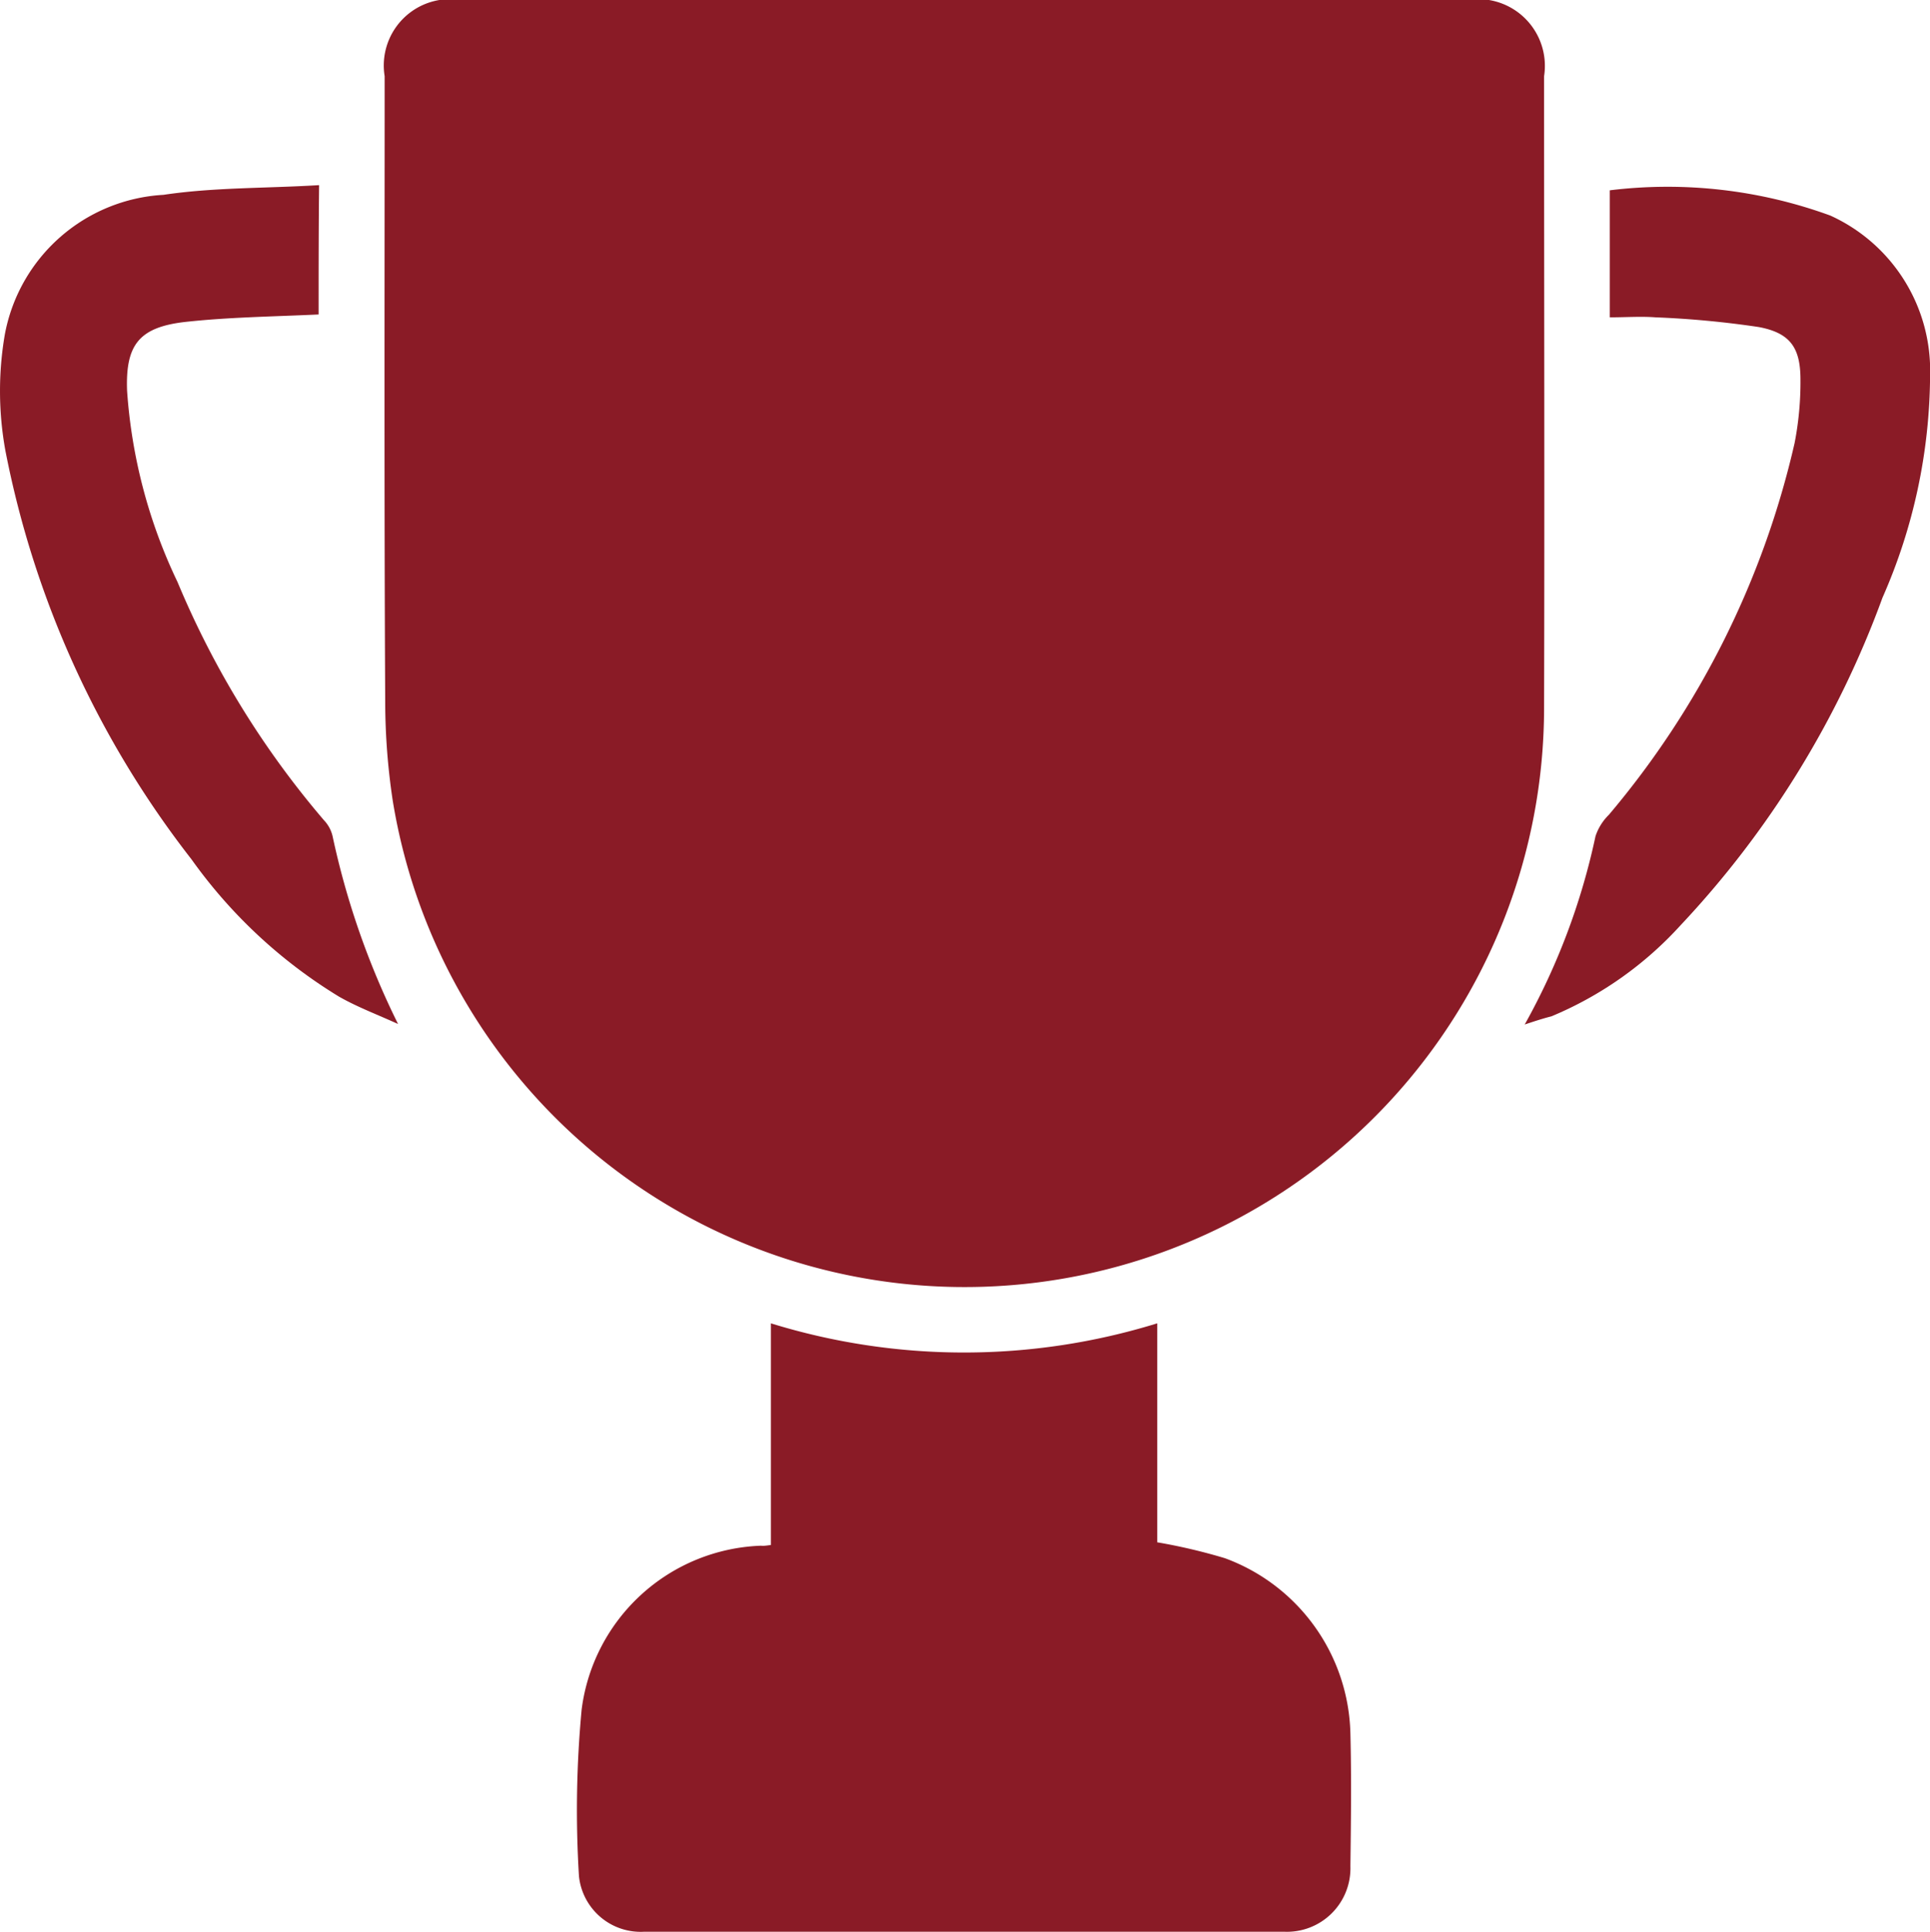 <svg xmlns="http://www.w3.org/2000/svg" width="24.315" height="24.333" viewBox="0 0 24.315 24.333">
  <g id="tournaments" transform="translate(-0.012)">
    <path id="Path_8" data-name="Path 8" d="M78.977,0h6.34a.841.841,0,0,1,.967.96c0,2.656.007,5.306,0,7.962a7.3,7.3,0,0,1-14.505,1.163,8.4,8.4,0,0,1-.095-1.237c-.014-2.636-.007-5.265-.007-7.888a.836.836,0,0,1,.96-.96Z" transform="translate(-66.819)" fill="#8a1b26"/>
    <path id="Path_9" data-name="Path 9" d="M109.993,249.392V246.6a8.239,8.239,0,0,0,4.867,0v2.758a7.158,7.158,0,0,1,.852.2,2.412,2.412,0,0,1,1.582,2.21c.014.554.007,1.115,0,1.67a.8.8,0,0,1-.838.825H108.4a.782.782,0,0,1-.825-.7,13.543,13.543,0,0,1,.034-2.1,2.363,2.363,0,0,1,2.258-2.062C109.9,249.405,109.933,249.4,109.993,249.392Z" transform="translate(-100.269 -229.932)" fill="#8a1b26"/>
    <path id="Path_10" data-name="Path 10" d="M284.2,45.523a8.48,8.48,0,0,0,.892-2.372.676.676,0,0,1,.169-.27A11.069,11.069,0,0,0,287.6,38.2a4.005,4.005,0,0,0,.074-.8c0-.4-.128-.588-.527-.662a12,12,0,0,0-1.3-.122c-.182-.014-.372,0-.575,0v-1.6a5.981,5.981,0,0,1,2.778.318,2.144,2.144,0,0,1,1.257,2.014,7.01,7.01,0,0,1-.6,2.8,12.045,12.045,0,0,1-2.548,4.13,4.568,4.568,0,0,1-1.622,1.142C284.45,45.442,284.362,45.469,284.2,45.523Z" transform="translate(-264.979 -32.619)" fill="#8a1b26"/>
    <path id="Path_11" data-name="Path 11" d="M4.026,36.129c-.581.027-1.142.034-1.69.095-.575.068-.744.291-.723.865A6.618,6.618,0,0,0,2.249,39.5,11.3,11.3,0,0,0,4.094,42.5a.432.432,0,0,1,.108.2,10.049,10.049,0,0,0,.825,2.366c-.25-.115-.507-.21-.744-.345a6.309,6.309,0,0,1-1.859-1.73A12.133,12.133,0,0,1,.079,37.839a4.2,4.2,0,0,1-.007-1.453,2.156,2.156,0,0,1,2-1.764c.635-.095,1.291-.081,1.96-.122C4.026,35.088,4.026,35.615,4.026,36.129Z" transform="translate(0 -32.168)" fill="#8a1b26"/>
  </g>
</svg>
